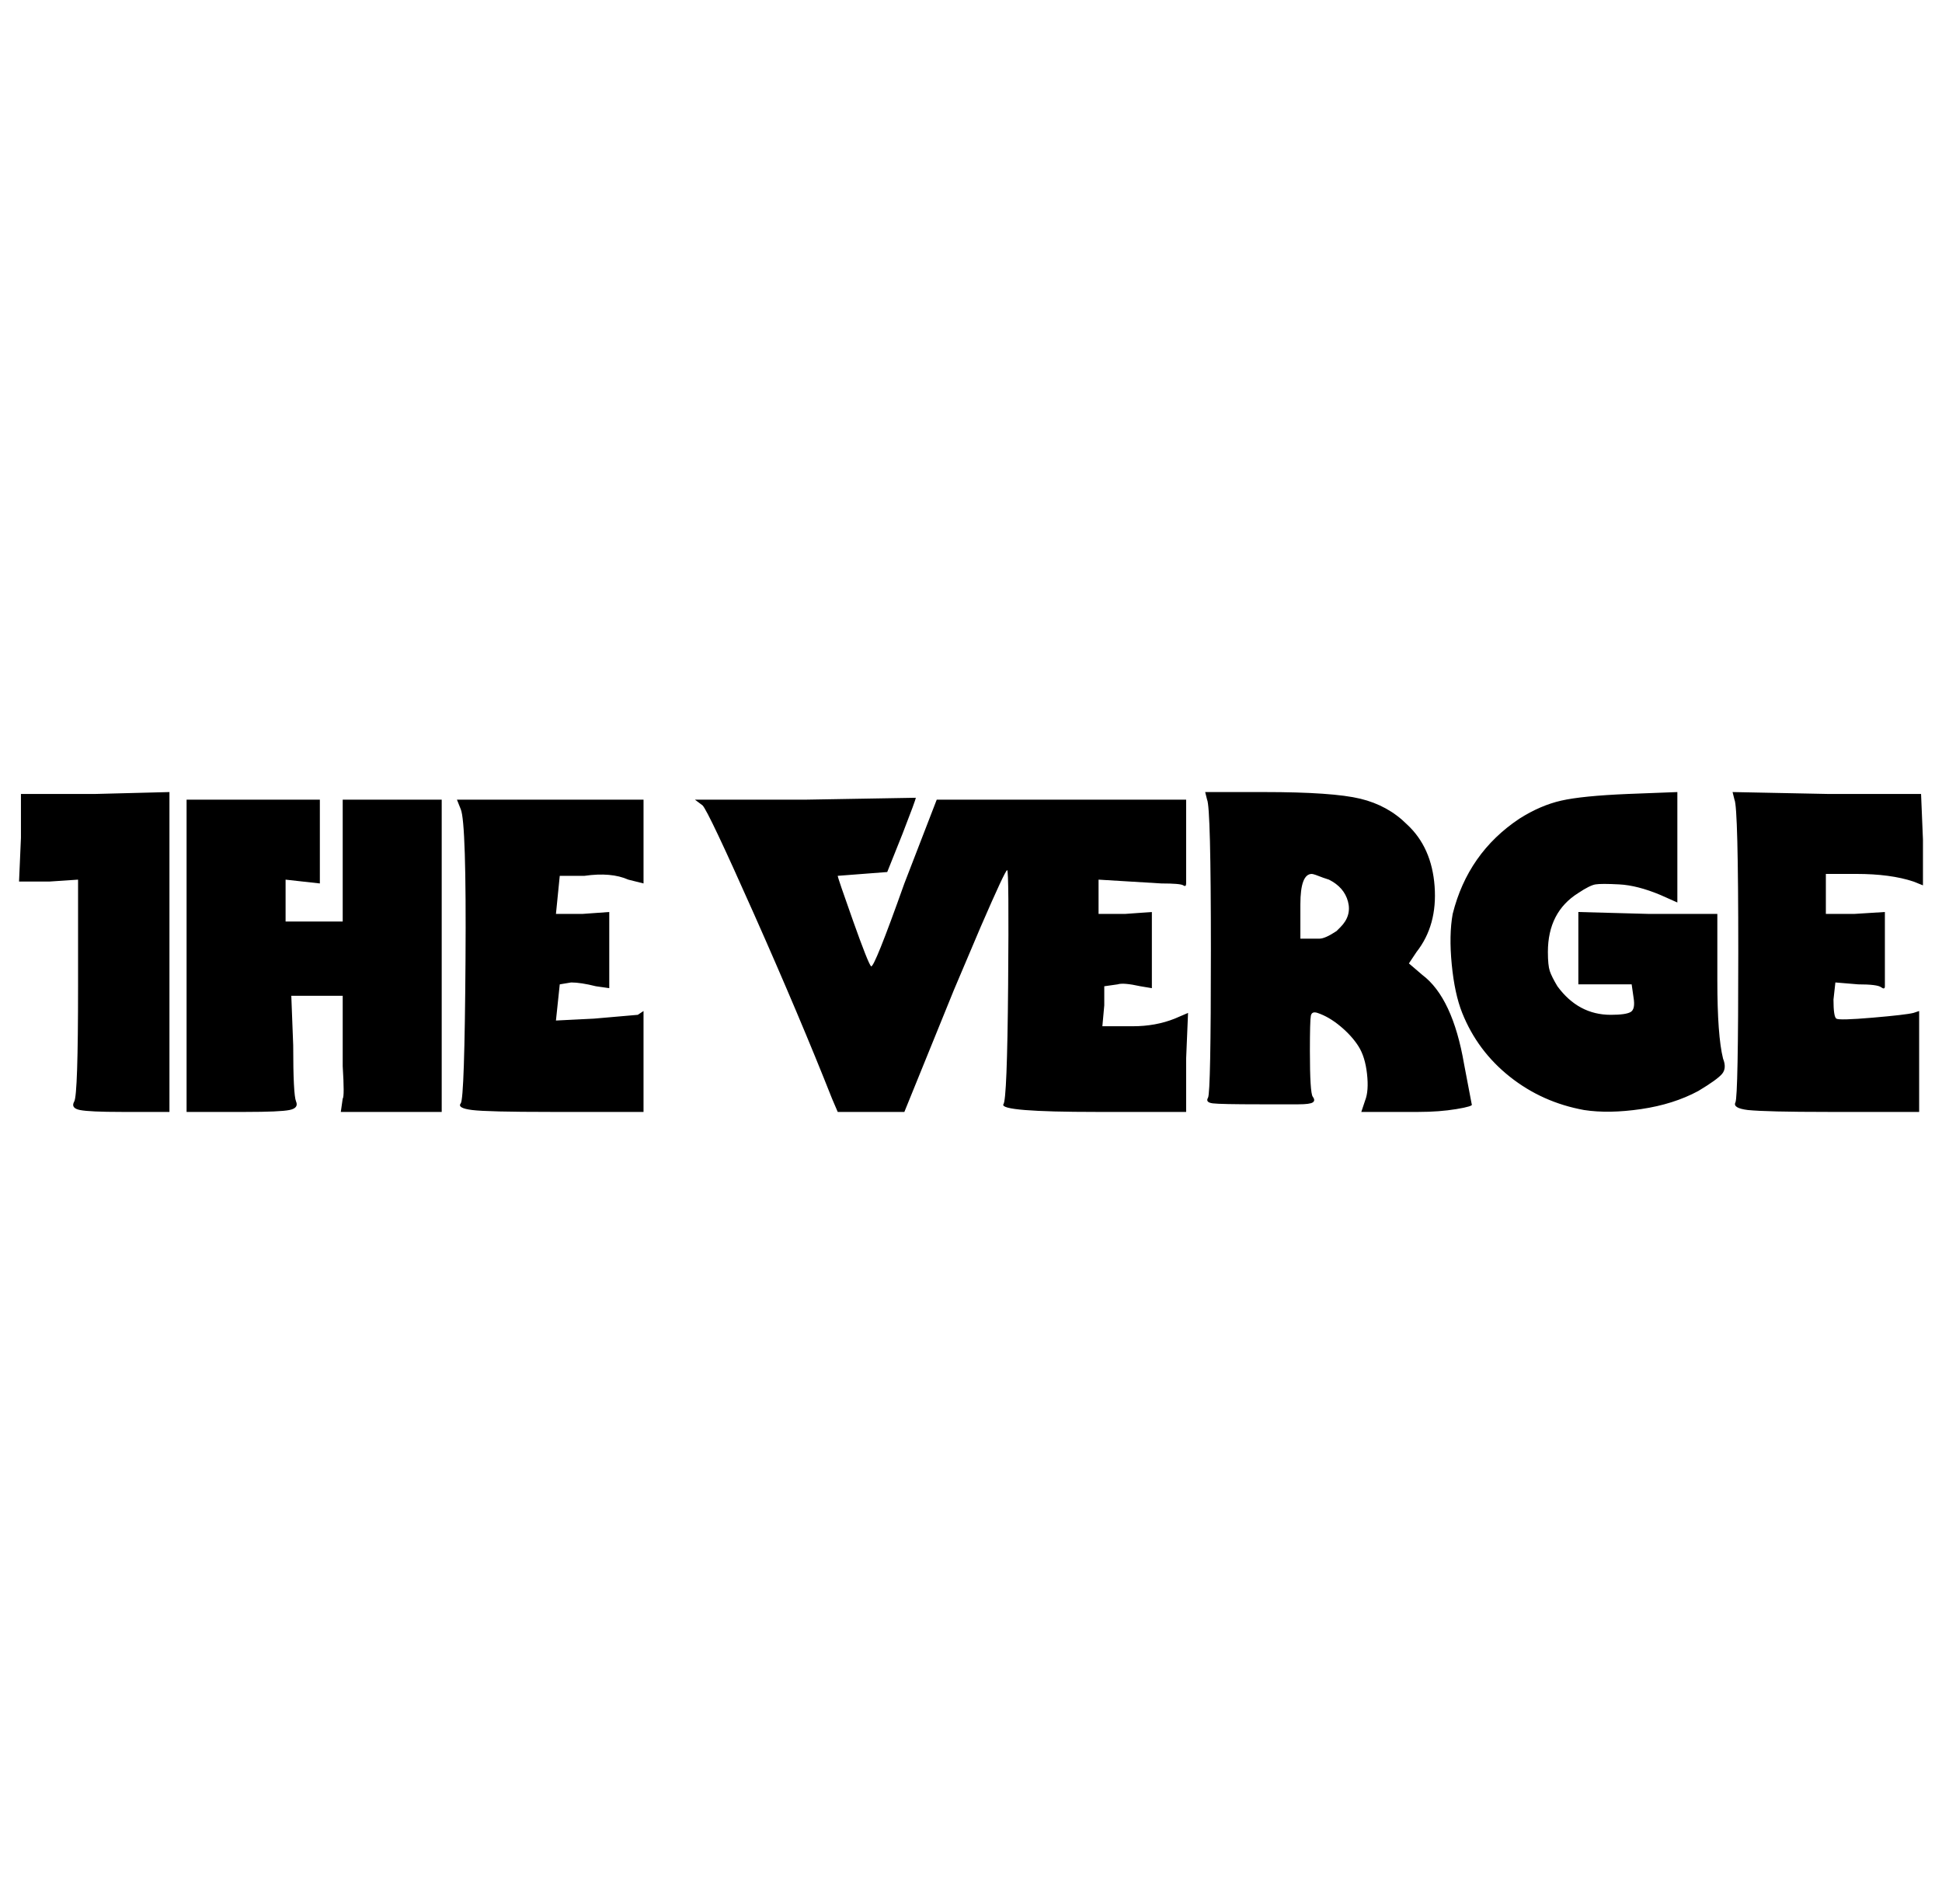 <svg xmlns="http://www.w3.org/2000/svg" viewBox="-10 0 1020 1000"><path d="M892 515v-35h-36l-37-1v38h28l1 7q1 6-1.5 7.5T836 533q-17 0-28-15-3-5-4-8t-1-10q0-21 16-31 6-4 9-4.5t12.5 0T862 470l9 4v-58l-26 1q-24 1-35 3.5t-22 9.5q-27 18-35 50-2 11-.5 26.5T758 532q8 20 25 33.5t39 17.5q13 2 30-.5t30-9.5q10-6 12.5-9t.5-8q-3-12-3-41zM1 417v23l-1 23h16l15-1v56q0 57-2 60.5t3 4.5 22 1h25V416l-39 1zm169 3v64h-30v-22l18 2v-44H88v164h31q18 0 23-1t3.5-4.5T144 549l-1-26h27v37q1 16 0 17l-1 7h53V420zm60 0 2 5q3 7 2.5 79.5t-2.5 75 6 3.5 41 1h49v-53l-3 2-23 2-20 1 2-19 6-1q5 0 13 2l7 1v-40l-14 1h-14l2-20h13q14-2 23 2l8 2v-44zm252 0-17 44q-16 45-17.5 43.5t-9.5-24-8-23.5l26-2 8-20q7-18 7-19l-58 1h-58l4 3q3 3 27 57t41 97l3 7h35l26-64 14-33q13-30 14-30t.5 60.5T517 580q-2 4 49 4h47v-28l1-24-7 3q-10 4-22 4h-16l1-11v-10l7-1q3-1 12 1l6 1v-40l-14 1h-14v-18l33 2q10 0 11.5 1t1.5-1v-44zm255 92-7-6 4-6q11-14 9.5-34.5T729 433q-10-10-24.5-13.5T654 416h-31l1 4q2 4 2 79t-1.5 77.5 2.5 3 25 .5h20q6 0 7.5-1t0-3-1.5-24q0-16 .5-18.5t3.5-1.5q6 2 12 7t9.5 10.5T708 564t-1 14l-2 6h30q11 0 20-1.5t8-2.5l-4-21q-6-35-22-47zm-43-25-2 2q-6 4-9 4h-10v-18q0-16 6-16 1 0 6 2l3 1q8 4 10 11.5t-4 13.5zm301 45q-4 1-21.5 2.5t-19 .5-1.5-10l1-9 12 1q10 0 12 1.5t2-.5v-39l-16 1h-15v-21h16q18 0 30 4l5 2v-24l-1-24h-49l-50-1 1 4q2 4 2 80t-1.5 79 6.5 4q10 1 42 1h48v-53z"/></svg>